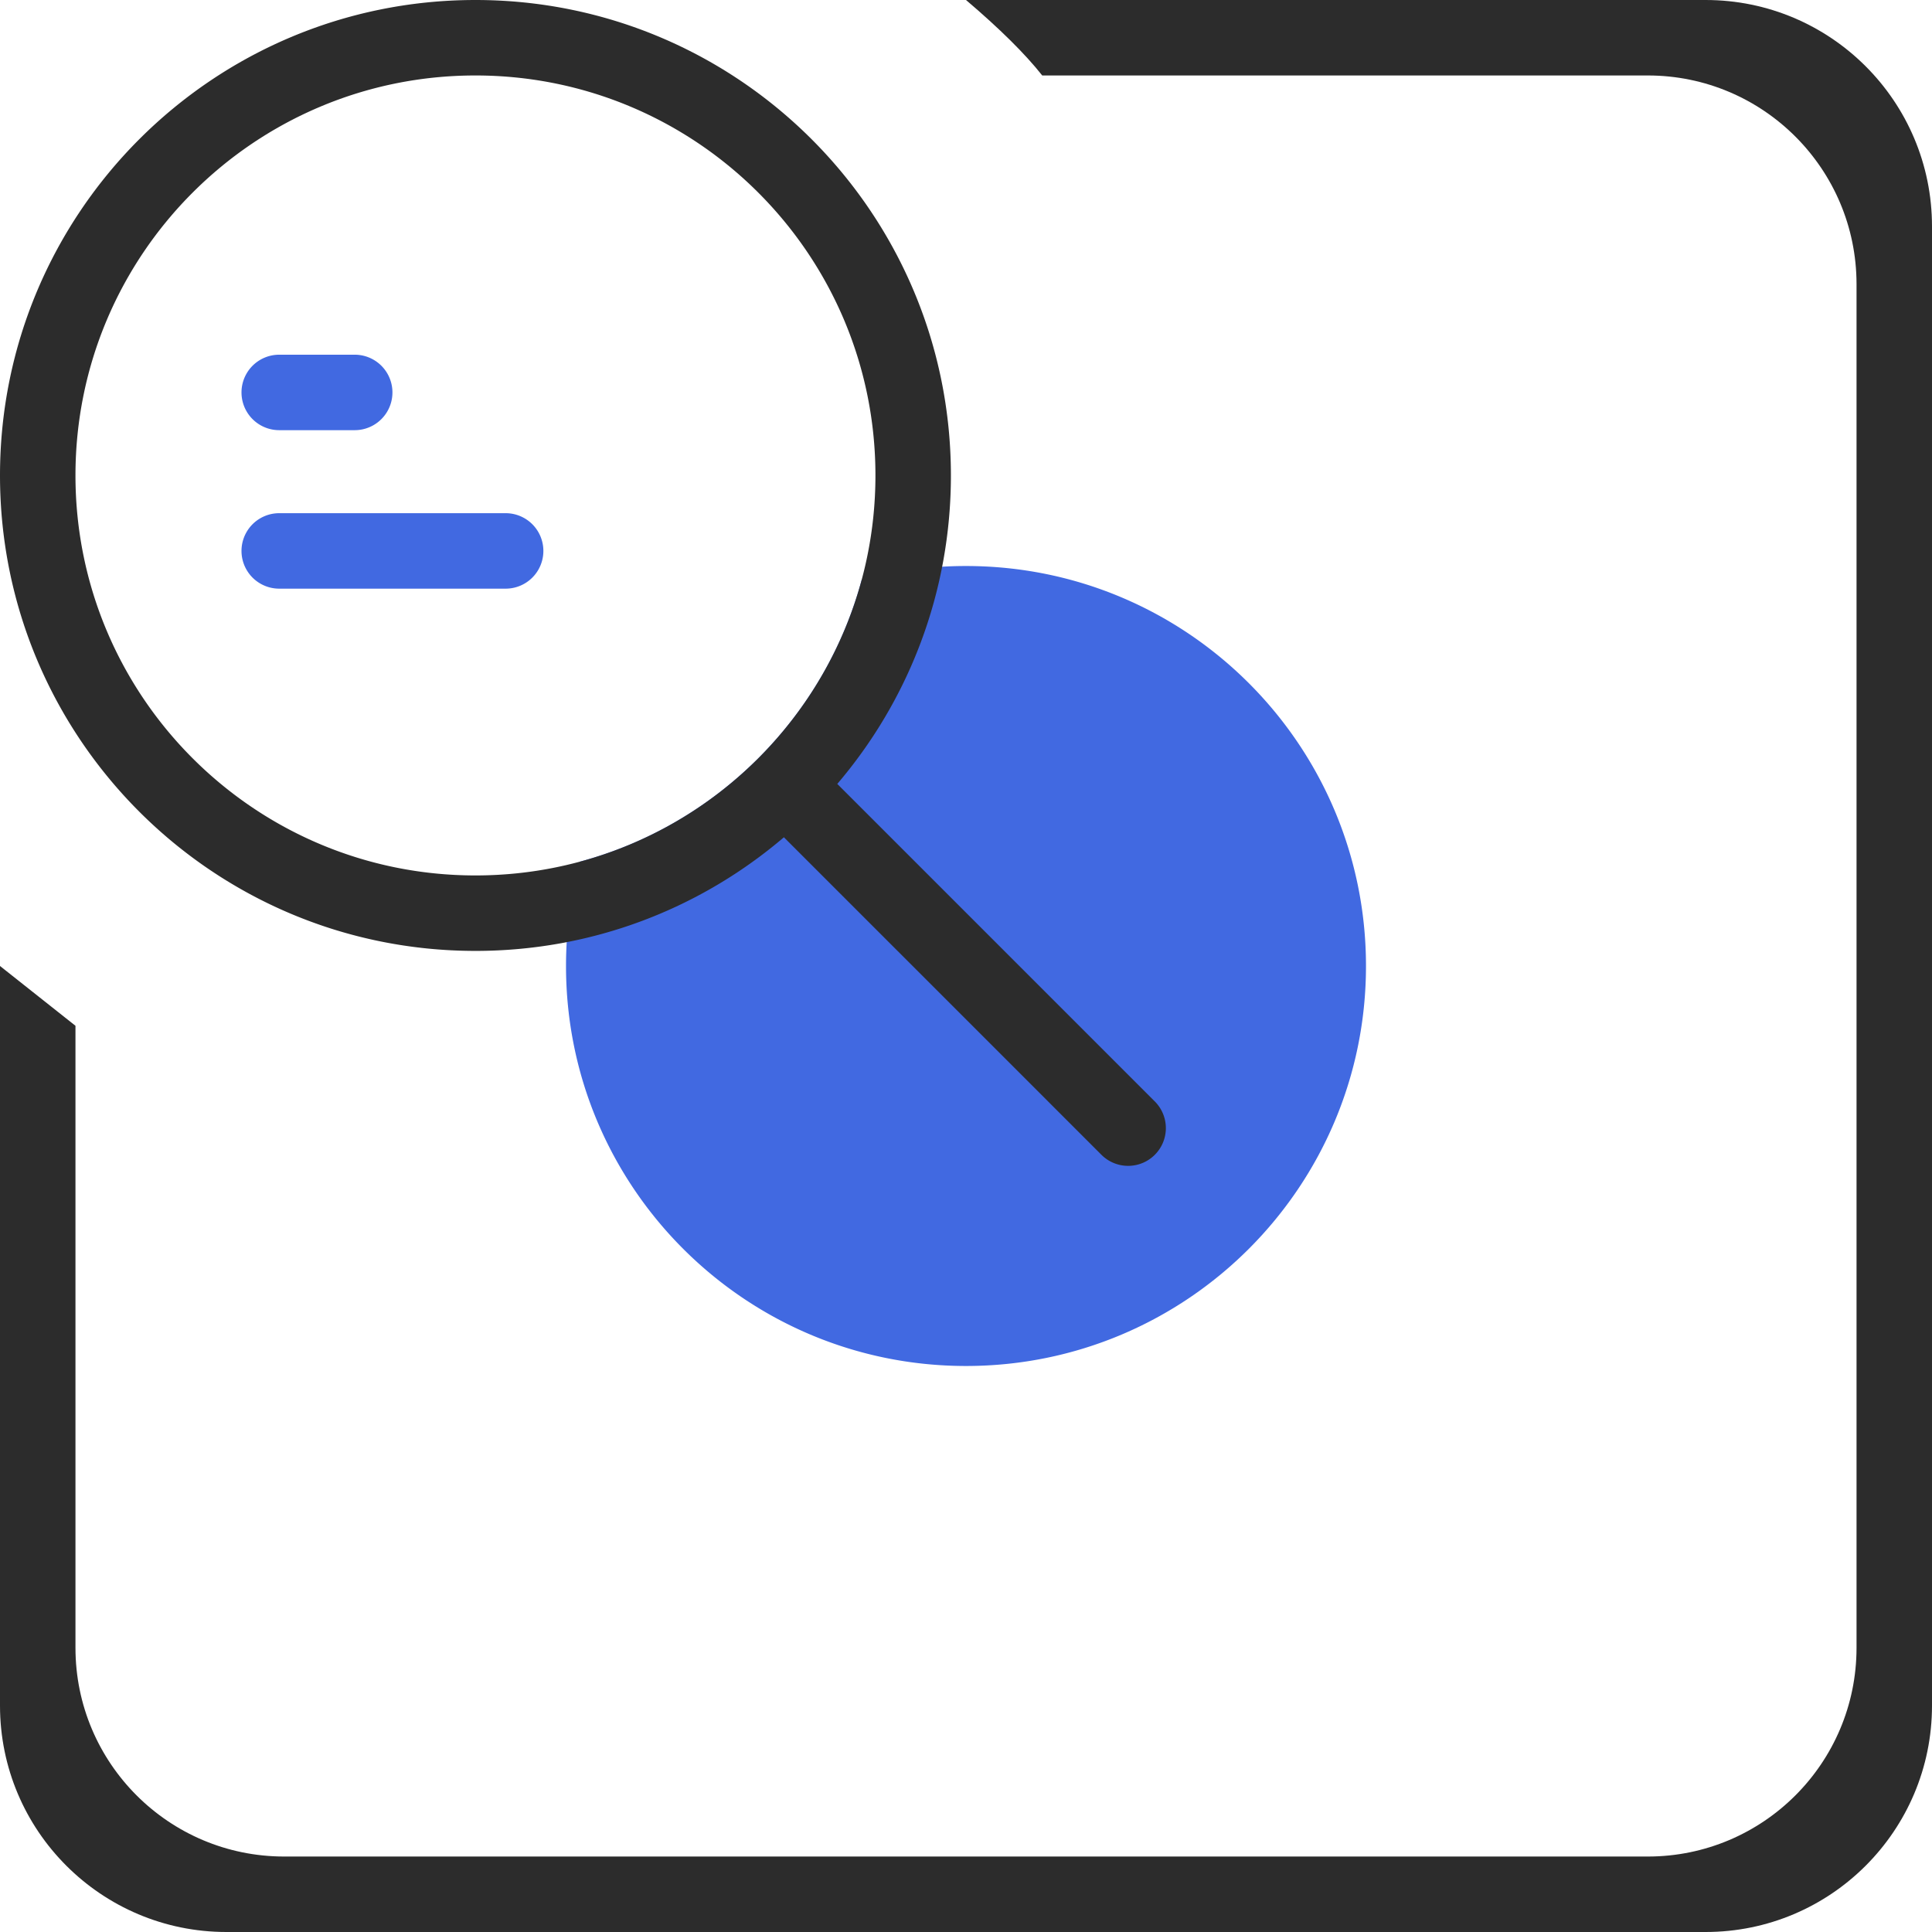 <?xml version="1.0" standalone="no"?><!DOCTYPE svg PUBLIC "-//W3C//DTD SVG 1.1//EN" "http://www.w3.org/Graphics/SVG/1.1/DTD/svg11.dtd"><svg class="icon" width="48px" height="48.00px" viewBox="0 0 1024 1024" version="1.1" xmlns="http://www.w3.org/2000/svg"><path d="M512 0h392c66.276 0 120 53.724 120 120v784c0 66.276-53.724 120-120 120H120c-66.276 0-120-53.724-120-120v-392l40 31.688v329.688C40 934.472 89.528 984 150.624 984h722.752C934.472 984 984 934.472 984 873.376V150.624C984 89.528 934.472 40 873.376 40H552.4C543.348 28.544 529.88 15.208 512 0z" fill="#2c2c2c" /><path d="M307.28 456.72c72.652-19.568 129.872-76.788 149.44-149.44A212.272 212.272 0 0 1 512 300c117.084 0 212 94.916 212 212s-94.916 212-212 212-212-94.916-212-212c0-19.12 2.532-37.656 7.28-55.28z" fill="#4169E1" /><path d="M443.776 415.492l168.356 168.356a20 20 0 0 1-28.284 28.284l-168.36-168.36C371.48 481.336 314.392 504 252 504 112.824 504 0 391.176 0 252S112.824 0 252 0s252 112.824 252 252c0 62.388-22.672 119.48-60.224 163.492zM252 464c117.084 0 212-94.916 212-212S369.084 40 252 40 40 134.916 40 252s94.916 212 212 212z" fill="#2c2c2c" /><path d="M148 188h40a20 20 0 0 1 0 40H148a20 20 0 0 1 0-40z m0 84h120a20 20 0 0 1 0 40H148a20 20 0 0 1 0-40z" fill="#4169E1" /></svg>